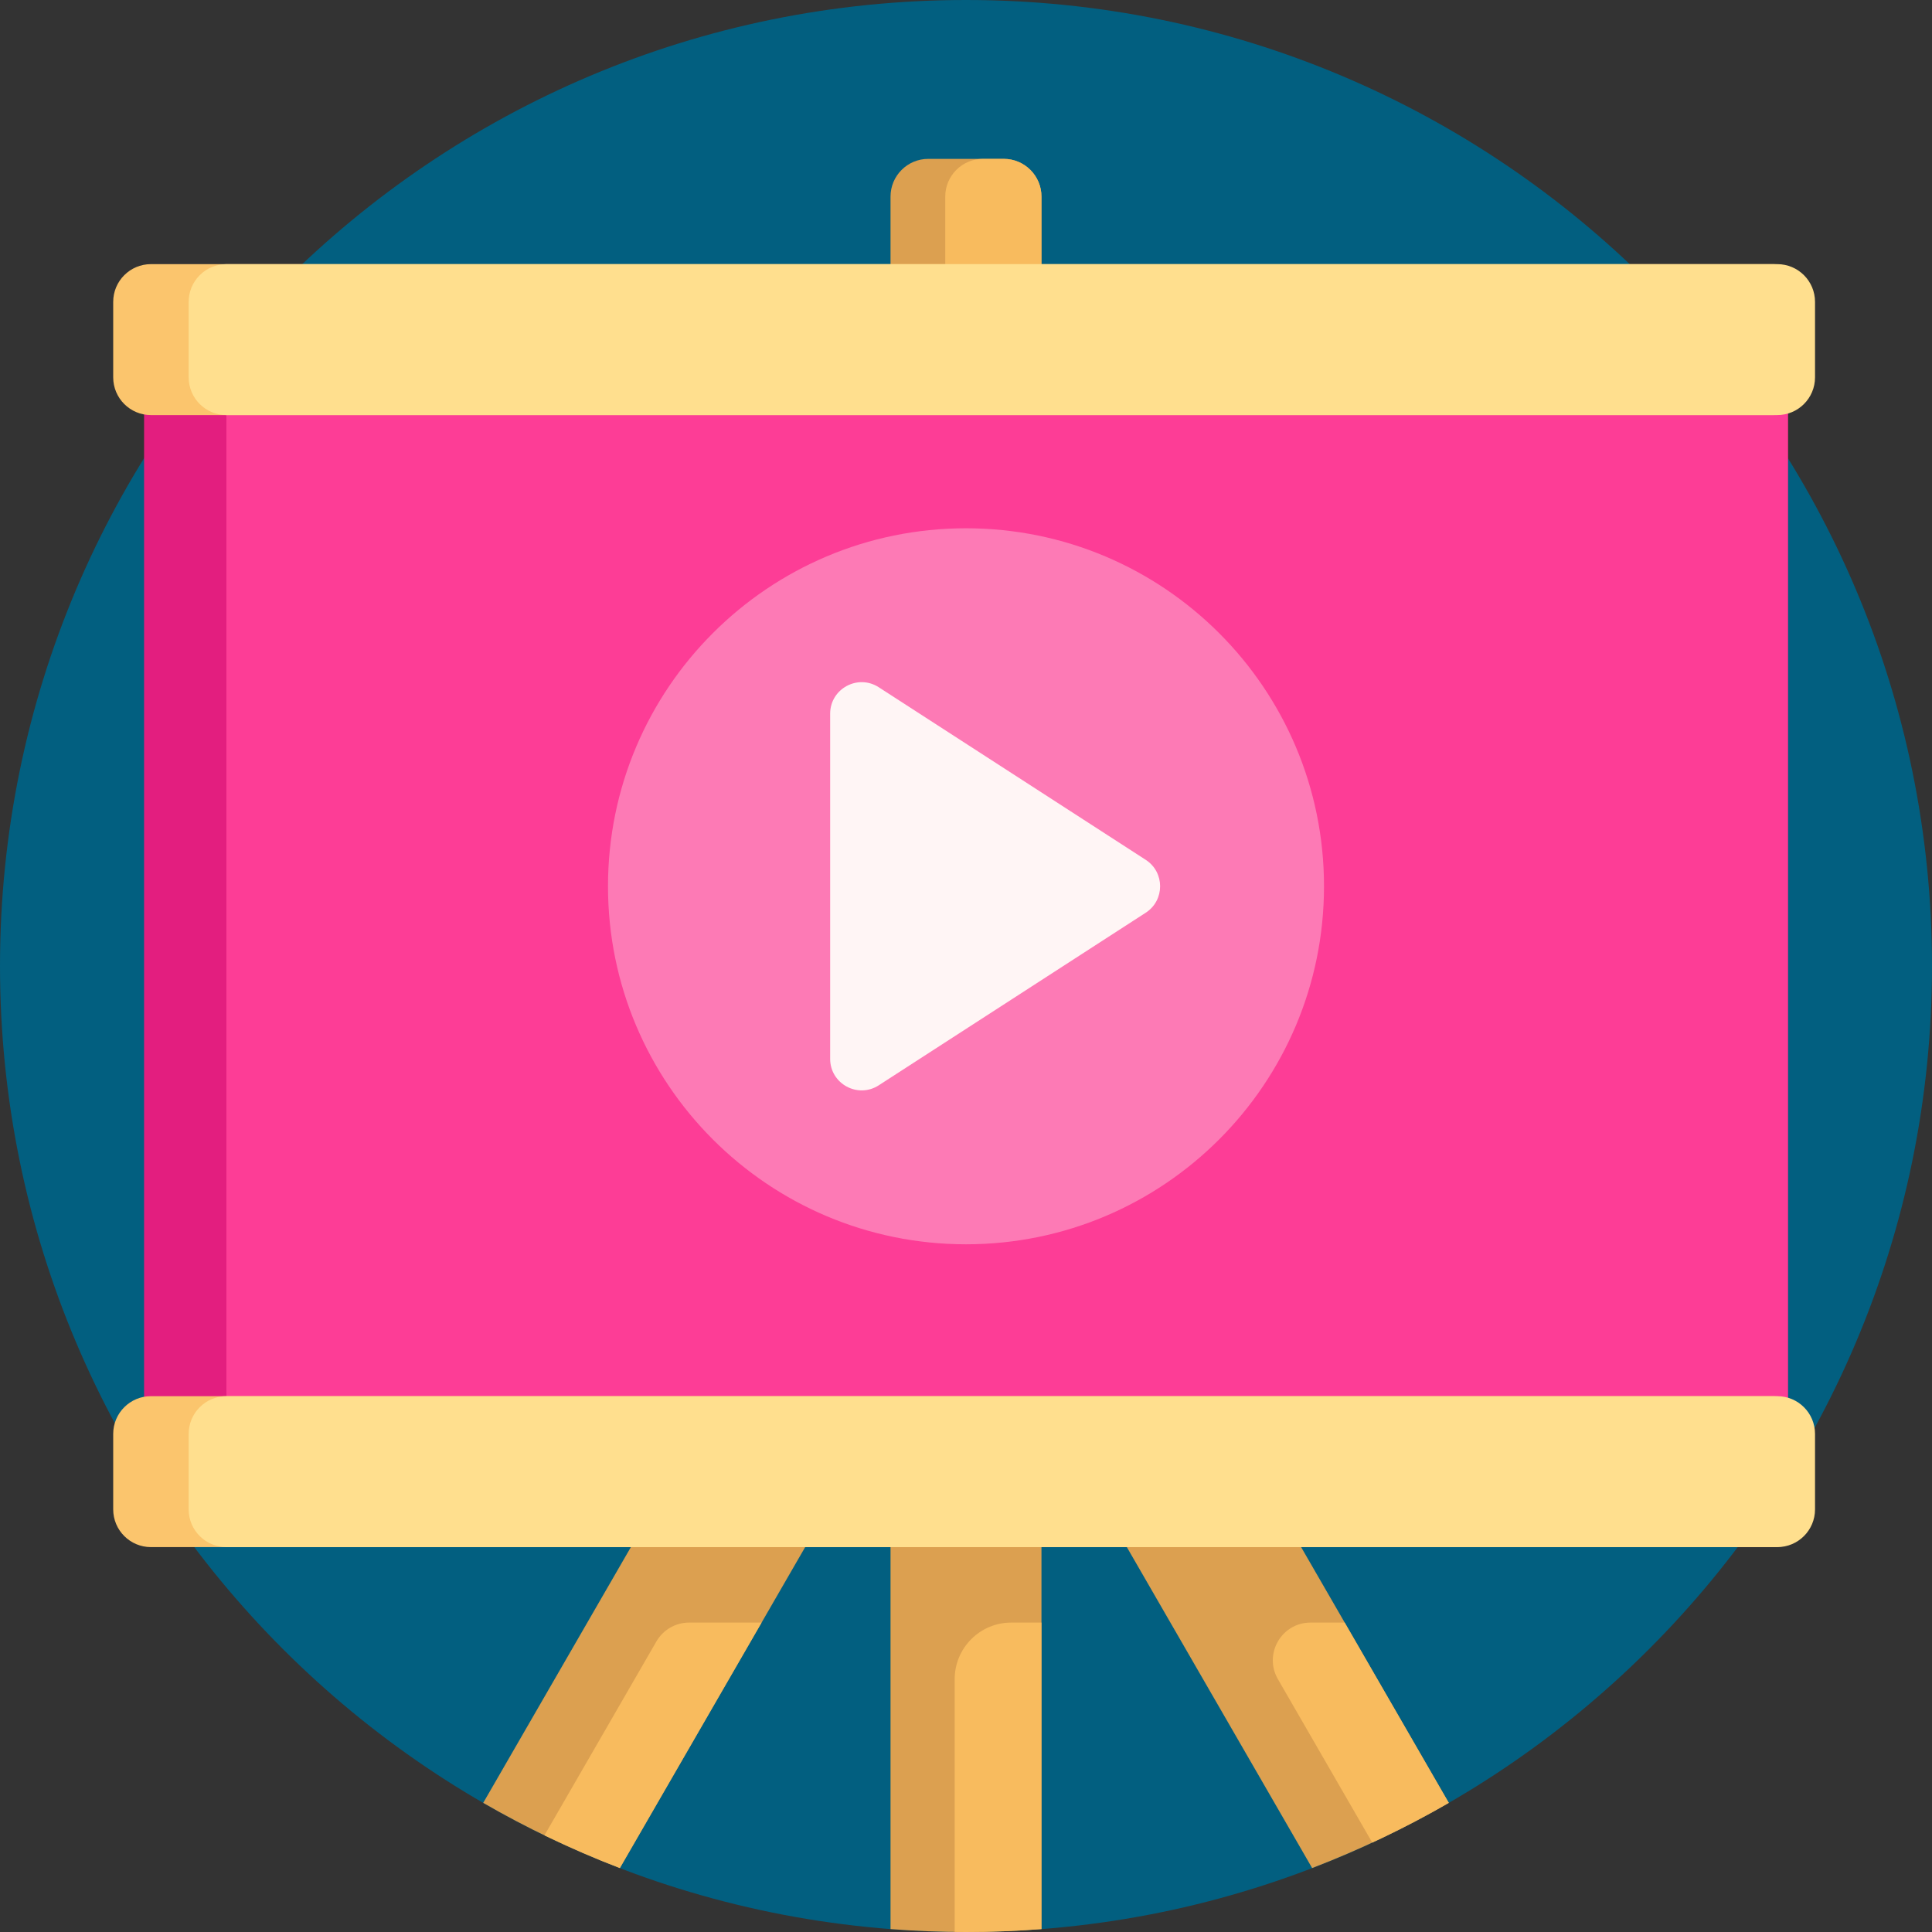 <svg xmlns="http://www.w3.org/2000/svg" version="1.1" xmlns:xlink="http://www.w3.org/1999/xlink" xmlns:svgjs="http://svgjs.com/svgjs" width="512" height="512" x="0" y="0" viewBox="0 0 512 512" style="enable-background:new 0 0 512 512" xml:space="preserve" class=""><rect x="0" y="0" width="512" height="512" fill="#333333" stroke="none"/><g><path xmlns="http://www.w3.org/2000/svg" d="m512 256c0 141.387-114.613 256-256 256s-256-114.613-256-256 114.613-256 256-256 256 114.613 256 256zm0 0" fill="#025f80" data-original="#025f80"></path><path xmlns="http://www.w3.org/2000/svg" d="m183.68 381.438 34.641 20-54.051 93.617c-12.578-4.828-24.68-10.609-36.211-17.277zm52.32 129.789c6.602.512 13.27.773 20 .773s13.398-.262 20-.773v-121.227h-40zm92.32-129.789-34.641 20 54.051 93.617c12.578-4.828 24.684-10.609 36.215-17.277zm-62.32-339.336h-20c-5.523 0-10 4.477-10 10v101.789c0 5.371 4.242 9.785 9.609 10 3.445.141 6.91.211 10.391.211s6.945-.07 10.391-.211c5.367-.215 9.609-4.629 9.609-10v-101.789c0-5.523-4.477-10-10-10zm0 0" fill="#dca050" data-original="#dca050"></path><path xmlns="http://www.w3.org/2000/svg" d="m276 52.102v101.789c0 5.371-4.242 9.785-9.609 10-1.043.043-2.094.066-3.141.094-1.047-.027-2.098-.051-3.141-.094-5.367-.215-9.609-4.629-9.609-10v-101.789c0-5.523 4.477-10 10-10h5.5c5.523 0 10 4.477 10 10zm-102.047 382.898-29.664 51.383c6.512 3.156 13.176 6.059 19.98 8.672l37.559-65.055h-19.215c-3.57 0-6.871 1.906-8.66 5zm182.406-5h-9.039c-7.699 0-12.508 8.332-8.66 15l25 43.301c6.934-3.215 13.703-6.719 20.285-10.523zm-103.359 15v66.973c1 .012 1.996.027 3 .027 6.73 0 13.398-.262 20-.773v-81.227h-8c-8.285 0-15 6.715-15 15zm0 0" fill="#f8bb5e" data-original="#f8bb5e"></path><path xmlns="http://www.w3.org/2000/svg" d="m38.184 94.777h435.633v275.223c0 11.047-8.953 20-20 20h-395.633c-11.047 0-20-8.953-20-20zm0 0" fill="#e31e7f" data-original="#e31e7f"></path><path xmlns="http://www.w3.org/2000/svg" d="m473.816 94.777v285.223c-5.75 8.426-12.074-.488-18.93 7.176-.355.016-.707.047-1.07.047h-373.816c-11.047 0-20-8.121-20-18.137v-274.309zm0 0" fill="#fd3d96" data-original="#fd3d96"></path><path xmlns="http://www.w3.org/2000/svg" d="m350.875 234.875c0 52.398-42.477 94.875-94.875 94.875s-94.875-42.477-94.875-94.875 42.477-94.875 94.875-94.875 94.875 42.477 94.875 94.875zm0 0" fill="#fd7ab5" data-original="#fd7ab5"></path><path xmlns="http://www.w3.org/2000/svg" d="m220 280.605v-91.461c0-6.617 7.328-10.605 12.883-7.012l70.742 45.73c5.09 3.289 5.09 10.734 0 14.023l-70.742 45.73c-5.555 3.594-12.883-.395-12.883-7.012zm0 0" fill="#fff5f5" data-original="#fff5f5"></path><path xmlns="http://www.w3.org/2000/svg" d="m480 80v20c0 5.523-4.477 10-10 10h-430c-5.523 0-10-4.477-10-10v-20c0-5.523 4.477-10 10-10h430c5.523 0 10 4.477 10 10zm-10 290h-430c-5.523 0-10 4.477-10 10v20c0 5.523 4.477 10 10 10h430c5.523 0 10-4.477 10-10v-20c0-5.523-4.477-10-10-10zm0 0" fill="#fbc56d" data-original="#fbc56d"></path><path xmlns="http://www.w3.org/2000/svg" d="m481 380v20c0 5.523-4.477 10-10 10h-411c-5.523 0-10-4.477-10-10v-20c0-5.523 4.477-10 10-10h411c5.523 0 10 4.477 10 10zm-10-310h-411c-5.523 0-10 4.477-10 10v20c0 5.523 4.477 10 10 10h411c5.523 0 10-4.477 10-10v-20c0-5.523-4.477-10-10-10zm0 0" fill="#ffdf8e" data-original="#ffdf8e"></path></g></svg>